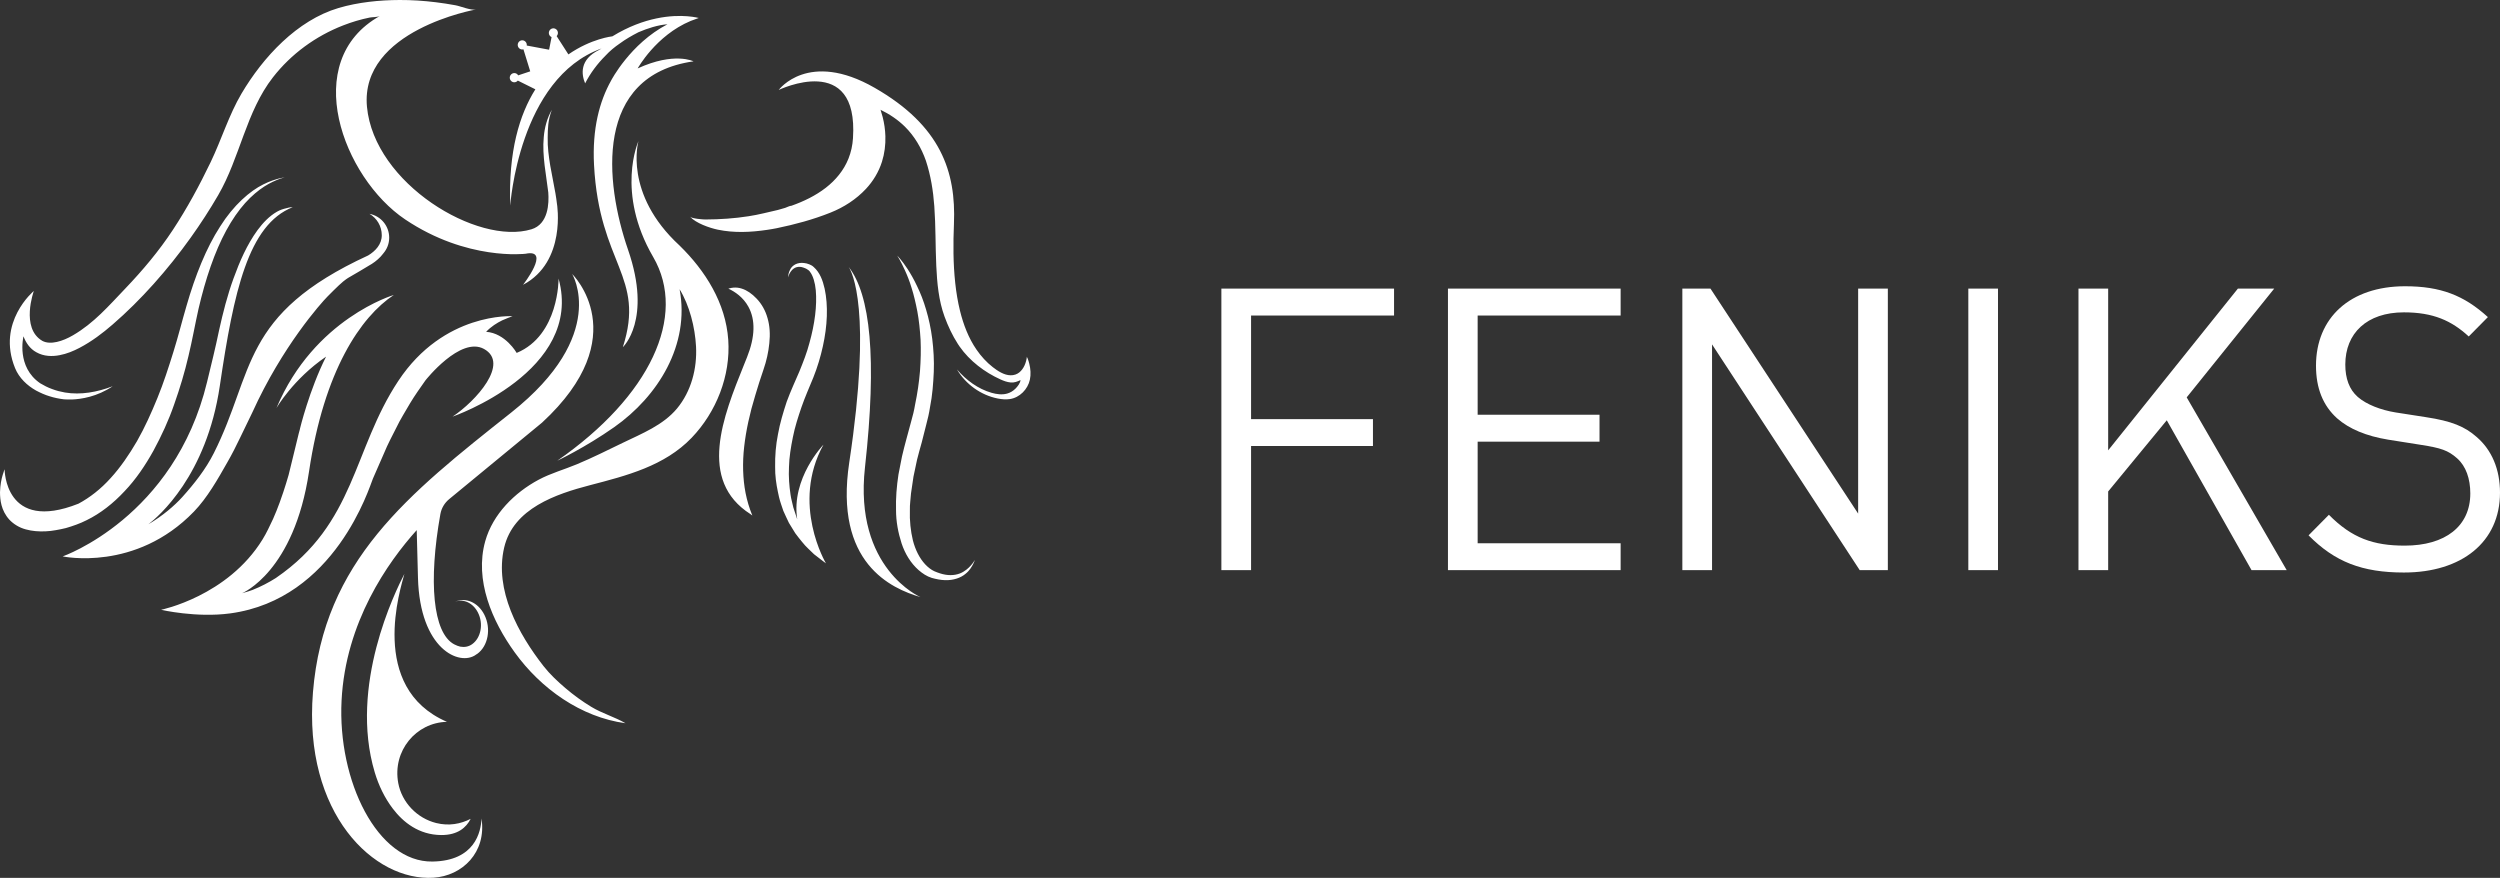 <?xml version="1.0" encoding="UTF-8"?>
<svg width="131px" height="46px" viewBox="0 0 131 46" version="1.1" xmlns="http://www.w3.org/2000/svg" xmlns:xlink="http://www.w3.org/1999/xlink">
    <rect x="0" y="0" width="131" height="46" fill="#333333" stroke="none"/>
    <!-- Generator: Sketch 51.2 (57519) - http://www.bohemiancoding.com/sketch -->
    <title>Feniks</title>
    <desc>Created with Sketch.</desc>
    <defs></defs>
    <g id="Page-1" stroke="none" stroke-width="1" fill="none" fill-rule="evenodd">
        <g id="Artboard-Copy" transform="translate(-807, -909)" fill="#FFFFFF">
            <g id="Feniks" transform="translate(807, 909)">
                <g id="Group-2" fill-rule="nonzero">
                    <path d="M28.053,4.68 L27.133,4.223 C27.131,4.226 27.129,4.228 27.127,4.23 C27.04,4.33 26.89,4.339 26.792,4.251 C26.694,4.163 26.685,4.01 26.772,3.911 C26.858,3.811 27.009,3.802 27.107,3.89 C27.126,3.907 27.141,3.927 27.154,3.948 L27.784,3.738 L27.428,2.585 C27.354,2.606 27.271,2.589 27.209,2.533 C27.111,2.445 27.102,2.293 27.189,2.193 C27.276,2.094 27.426,2.084 27.524,2.173 C27.586,2.228 27.612,2.309 27.602,2.386 L28.773,2.605 L28.902,1.945 C28.88,1.936 28.859,1.922 28.84,1.905 C28.742,1.817 28.733,1.665 28.82,1.565 C28.906,1.466 29.057,1.457 29.155,1.545 C29.253,1.633 29.262,1.785 29.175,1.885 C29.173,1.887 29.171,1.889 29.168,1.892 L29.784,2.851 C30.988,2.016 32.088,1.904 32.088,1.904 C33.782,0.866 35.244,0.79 36.021,0.851 C36.021,0.851 36.022,0.851 36.022,0.851 L36.022,0.852 C36.398,0.881 36.615,0.942 36.615,0.942 L36.191,1.097 C34.365,1.86 33.414,3.585 33.414,3.585 C35.334,2.704 36.341,3.214 36.341,3.214 C31.127,3.956 31.676,9.521 32.911,13.091 C34.181,16.764 32.637,18.192 32.637,18.192 C33.837,14.459 31.402,13.879 31.127,8.64 C31.028,6.747 31.414,5.311 32.021,4.224 L32.02,4.225 C32.02,4.225 33.018,2.291 34.975,1.272 C34.473,1.309 33.929,1.486 33.455,1.689 C33.107,1.867 32.772,2.061 32.467,2.286 C32.206,2.464 31.956,2.67 31.732,2.912 C31.295,3.348 30.932,3.837 30.661,4.368 C30.471,3.915 30.344,3.126 31.402,2.611 C31.402,2.611 31.447,2.584 31.523,2.54 C27.177,4.097 26.737,10.772 26.737,10.772 C26.631,7.931 27.226,5.996 28.053,4.68 Z M4.543,27.256 C4.186,27.438 3.815,27.565 3.454,27.67 C3.252,27.716 3.124,27.749 2.926,27.78 C2.742,27.815 2.563,27.834 2.387,27.842 C2.033,27.857 1.682,27.833 1.349,27.739 C1.015,27.651 0.71,27.464 0.491,27.231 C0.05,26.743 0.004,26.186 0,25.796 C0.011,25.392 0.079,25.092 0.139,24.892 C0.198,24.692 0.242,24.591 0.242,24.591 C0.242,24.591 0.238,24.659 0.236,24.757 C0.239,24.699 0.236,24.651 0.242,24.591 C0.242,24.591 0.236,27.93 4.111,26.393 C4.708,26.073 5.285,25.623 5.795,25.055 C6.31,24.493 6.764,23.828 7.178,23.118 C7.586,22.403 7.932,21.632 8.253,20.845 C8.575,20.058 8.836,19.243 9.087,18.437 C9.34,17.63 9.54,16.817 9.774,16.023 C10.229,14.439 10.81,12.988 11.533,11.872 C12.239,10.744 13.108,10 13.794,9.664 C14.136,9.49 14.424,9.408 14.619,9.353 C14.816,9.311 14.921,9.289 14.921,9.289 C14.921,9.289 14.819,9.322 14.627,9.384 C14.44,9.458 14.167,9.569 13.853,9.77 C13.541,9.972 13.188,10.258 12.843,10.643 C12.499,11.028 12.164,11.51 11.859,12.07 C11.247,13.192 10.765,14.622 10.401,16.191 C10.225,16.974 10.079,17.812 9.876,18.656 C9.68,19.501 9.425,20.349 9.128,21.186 C8.838,22.026 8.463,22.839 8.041,23.617 C7.611,24.39 7.117,25.124 6.521,25.746 C5.936,26.374 5.265,26.904 4.543,27.256 Z M19.541,25.08 C19.354,25.529 17.568,31.397 12.061,32.142 C10.282,32.382 8.441,31.953 8.441,31.953 C8.441,31.953 11.926,31.245 13.758,28.265 C13.969,27.925 14.136,27.556 14.309,27.191 C14.439,26.91 14.546,26.618 14.657,26.326 C14.724,26.148 14.786,25.968 14.845,25.787 C14.94,25.489 15.04,25.191 15.123,24.889 L15.418,23.682 L15.652,22.721 C15.673,22.631 15.7,22.542 15.725,22.453 L15.717,22.469 C15.717,22.469 16.205,20.438 17.086,18.688 C15.355,19.869 14.487,21.38 14.487,21.38 C16.459,16.685 20.637,15.456 20.637,15.456 C18.907,16.594 16.979,19.42 16.194,24.703 C15.412,29.96 12.709,31.074 12.683,31.085 C12.903,31.024 13.116,30.96 13.237,30.911 C13.666,30.741 14.078,30.527 14.471,30.278 L14.468,30.278 C18.631,27.421 18.478,23.581 20.869,19.963 C23.26,16.344 26.857,16.569 26.857,16.569 C26.673,16.635 26.492,16.709 26.314,16.787 C26.047,16.918 25.73,17.112 25.473,17.387 C26.488,17.458 27.074,18.493 27.074,18.493 C29.303,17.566 29.269,14.598 29.269,14.598 C30.607,19.444 23.713,21.832 23.713,21.832 C24.936,21.02 26.727,19.036 25.359,18.284 C24.124,17.606 22.296,19.928 22.296,19.928 C22.017,20.325 21.734,20.72 21.484,21.137 C21.242,21.561 20.978,21.968 20.768,22.411 C20.549,22.846 20.317,23.274 20.132,23.728 L19.541,25.08 Z M19.636,40.47 C18.278,35.924 20.711,30.998 21.19,30.072 C21.01,30.777 19.264,36.026 23.416,37.823 C23.433,37.823 23.453,37.824 23.419,37.825 C21.803,37.857 20.553,39.349 20.869,41.036 C21.06,42.056 21.86,42.877 22.854,43.126 C23.524,43.293 24.138,43.176 24.663,42.907 C24.433,43.361 23.986,43.764 23.113,43.756 C21.946,43.745 21.126,43.086 20.584,42.374 C20.153,41.808 19.841,41.155 19.636,40.47 Z M50.485,29.956 C50.72,29.816 50.866,29.645 50.957,29.528 C51.044,29.406 51.09,29.34 51.09,29.34 C51.09,29.34 51.058,29.413 50.996,29.55 C50.925,29.68 50.823,29.889 50.582,30.077 C50.353,30.272 49.961,30.418 49.513,30.4 C49.292,30.394 49.053,30.346 48.828,30.283 C48.559,30.2 48.343,30.051 48.137,29.875 C47.73,29.518 47.425,29.022 47.244,28.475 C47.066,27.928 46.951,27.331 46.952,26.721 C46.934,26.11 46.984,25.485 47.08,24.859 C47.141,24.546 47.203,24.23 47.265,23.914 C47.333,23.601 47.42,23.303 47.498,22.997 L47.743,22.092 C47.829,21.797 47.901,21.5 47.95,21.203 C48.074,20.612 48.159,20.024 48.207,19.453 C48.249,18.881 48.262,18.327 48.238,17.801 C48.206,17.276 48.154,16.78 48.07,16.325 C47.982,15.872 47.885,15.456 47.77,15.095 C47.661,14.731 47.536,14.421 47.421,14.171 C47.196,13.667 47.016,13.398 47.016,13.398 C47.016,13.398 47.254,13.627 47.563,14.104 C47.717,14.342 47.89,14.641 48.057,14.998 C48.23,15.352 48.395,15.767 48.529,16.231 C48.668,16.695 48.779,17.207 48.849,17.756 C48.916,18.304 48.954,18.887 48.93,19.49 C48.902,20.09 48.859,20.714 48.733,21.334 C48.686,21.648 48.615,21.958 48.531,22.267 L48.298,23.185 C48.217,23.487 48.123,23.793 48.053,24.091 C47.99,24.388 47.928,24.683 47.866,24.976 C47.822,25.273 47.779,25.568 47.736,25.859 C47.719,26.149 47.668,26.439 47.678,26.72 C47.658,27.286 47.718,27.826 47.836,28.319 C47.963,28.809 48.179,29.245 48.476,29.567 C48.623,29.726 48.8,29.861 48.962,29.934 C49.168,30.021 49.355,30.084 49.543,30.114 C49.916,30.177 50.255,30.102 50.485,29.956 Z M40.769,25.81 L40.761,25.773 C40.673,25.355 40.61,24.914 40.617,24.458 C40.608,23.898 40.652,23.32 40.767,22.748 C40.87,22.173 41.04,21.609 41.223,21.051 C41.426,20.497 41.677,19.955 41.886,19.468 C42.089,18.968 42.285,18.471 42.414,17.972 C42.693,16.982 42.818,16.012 42.747,15.208 C42.711,14.816 42.602,14.439 42.439,14.238 C42.418,14.185 42.333,14.138 42.269,14.094 C42.238,14.075 42.147,14.036 42.093,14.019 C41.966,13.974 41.847,13.974 41.745,14 C41.538,14.058 41.422,14.234 41.366,14.347 C41.308,14.465 41.293,14.537 41.293,14.537 C41.293,14.537 41.292,14.465 41.324,14.331 C41.36,14.208 41.424,13.979 41.686,13.846 C41.812,13.785 41.977,13.758 42.139,13.783 C42.228,13.796 42.288,13.803 42.403,13.849 C42.476,13.886 42.548,13.905 42.636,13.99 C42.965,14.283 43.111,14.687 43.212,15.13 C43.403,16.017 43.356,17.074 43.117,18.151 C42.999,18.691 42.835,19.239 42.62,19.777 C42.396,20.322 42.178,20.817 41.998,21.334 C41.82,21.855 41.65,22.38 41.547,22.908 C41.441,23.435 41.354,23.958 41.343,24.466 C41.316,24.975 41.356,25.465 41.425,25.926 C41.456,26.157 41.527,26.372 41.57,26.589 C41.639,26.798 41.705,27.001 41.769,27.195 C41.771,27.2 41.772,27.204 41.775,27.209 C41.442,25.067 43.149,23.301 43.149,23.301 C41.43,26.414 43.28,29.519 43.28,29.519 C43.28,29.519 43.052,29.355 42.656,29.042 C42.484,28.862 42.239,28.669 42.022,28.388 C41.913,28.248 41.787,28.106 41.672,27.941 C41.567,27.769 41.456,27.588 41.34,27.4 C41.247,27.199 41.143,26.991 41.047,26.77 C40.974,26.542 40.881,26.307 40.823,26.058 C40.804,25.977 40.787,25.894 40.769,25.81 Z M45.325,24.487 C44.735,29.796 48.233,31.288 48.233,31.288 C46.704,30.838 43.702,29.513 44.501,24.232 C45.712,16.228 44.639,14.24 44.469,13.984 C45.603,15.437 45.962,18.752 45.325,24.487 Z M32.777,37.898 C30.438,37.58 28.344,36.089 26.97,34.184 C25.791,32.55 24.852,30.4 25.427,28.355 C25.826,26.937 26.967,25.81 28.226,25.137 C28.863,24.797 29.562,24.605 30.227,24.328 C31.047,23.986 31.843,23.586 32.644,23.199 C33.634,22.72 34.749,22.279 35.476,21.405 C36.22,20.508 36.533,19.308 36.472,18.151 C36.42,17.156 36.129,15.996 35.611,15.157 C36.16,18.062 34.486,20.765 32.183,22.384 C30.651,23.46 29.202,24.141 29.202,24.141 C34.06,20.77 36.029,16.564 34.227,13.467 C32.248,10.066 33.455,7.396 33.455,7.396 C33.455,7.396 32.657,10.15 35.61,12.867 C36.959,14.184 38.028,15.876 38.161,17.811 C38.29,19.69 37.532,21.594 36.244,22.938 C34.825,24.419 32.828,24.925 30.922,25.422 C29.144,25.886 26.9,26.635 26.418,28.694 C25.899,30.917 27.166,33.222 28.485,34.909 C28.818,35.334 29.224,35.712 29.633,36.061 C30.058,36.423 30.51,36.752 30.986,37.04 C31.554,37.384 32.231,37.575 32.777,37.898 Z M17.982,14.751 C17.755,14.933 17.16,15.539 17.16,15.539 C16.824,15.878 14.795,18.145 13.222,21.613 L12.587,22.926 C12.381,23.361 12.15,23.815 11.903,24.243 C11.413,25.107 10.86,26.085 10.165,26.805 C7.101,29.981 3.284,29.155 3.284,29.155 C3.284,29.155 9.136,27.118 10.85,20.017 C11.067,19.119 11.291,18.223 11.48,17.305 C11.684,16.384 11.915,15.472 12.238,14.586 C12.558,13.703 12.936,12.827 13.493,12.061 C13.773,11.684 14.103,11.328 14.514,11.093 C14.669,11.003 14.84,10.947 15.015,10.908 C15.213,10.848 15.335,10.858 15.335,10.858 C13.012,11.776 12.251,15.253 11.519,20.216 C10.824,24.927 8.3,27.072 7.775,27.473 C8.525,27.029 9.136,26.505 9.548,26.05 C10.18,25.349 10.777,24.593 11.207,23.739 C13.348,19.483 12.573,16.48 19.291,13.386 C19.668,13.159 20.005,12.805 20.005,12.328 C20.005,11.847 19.745,11.432 19.362,11.206 C19.949,11.314 20.394,11.832 20.394,12.458 C20.394,12.778 20.272,13.064 20.079,13.287 C20.076,13.291 20.073,13.296 20.069,13.3 C20.054,13.317 20.041,13.336 20.025,13.353 C19.998,13.385 19.972,13.419 19.944,13.449 C19.757,13.645 19.551,13.8 19.309,13.931 L19.322,13.924 C18.941,14.162 18.749,14.262 18.372,14.486 C18.301,14.529 18.208,14.569 17.982,14.751 Z M9.987,12.461 C8.792,14.132 7.39,15.717 5.903,17.003 C5.374,17.461 4.81,17.891 4.166,18.228 C3.845,18.395 3.502,18.541 3.118,18.612 C2.743,18.685 2.297,18.682 1.903,18.457 C1.565,18.275 1.351,17.95 1.231,17.623 C1.218,17.675 0.853,19.224 2.105,20.083 C2.312,20.203 2.491,20.302 2.731,20.386 C2.956,20.472 3.167,20.525 3.403,20.567 C4.234,20.707 5.098,20.547 5.905,20.239 C5.083,20.794 4.249,20.915 3.77,20.933 C3.631,20.931 3.494,20.94 3.355,20.925 C3.107,20.896 2.838,20.842 2.6,20.765 C2.372,20.7 2.109,20.581 1.887,20.463 C1.431,20.207 1.003,19.813 0.789,19.289 C-0.193,16.876 1.773,15.247 1.773,15.247 C1.773,15.247 1.065,17.195 2.221,17.863 C2.642,18.088 3.29,17.881 3.823,17.57 C4.923,16.931 5.698,16.026 6.56,15.125 C7.481,14.161 8.324,13.161 9.061,12.042 C9.807,10.909 10.454,9.712 11.042,8.488 C11.6,7.325 12,6.013 12.65,4.912 C13.783,2.994 15.567,1.061 17.743,0.418 C18.762,0.117 19.88,0.004 20.939,7.78592015e-05 C21.572,-0.002 22.204,0.04 22.832,0.117 C23.175,0.159 23.516,0.212 23.856,0.274 C24.145,0.326 24.651,0.549 24.933,0.499 C24.933,0.499 18.854,1.572 19.229,5.596 C19.604,9.619 25.023,12.876 27.85,12.014 C28.738,11.743 28.772,10.648 28.73,10.084 L28.539,8.674 C28.482,8.18 28.445,7.676 28.494,7.177 C28.535,6.678 28.672,6.183 28.916,5.754 C28.706,6.333 28.706,6.722 28.699,7.212 C28.686,7.703 28.755,8.191 28.832,8.676 L29.106,10.137 C29.138,10.326 29.166,10.518 29.188,10.711 C29.187,10.703 29.187,10.696 29.186,10.688 C29.186,10.688 29.694,13.718 27.407,14.924 C27.407,14.924 28.898,13.018 27.542,13.296 C27.542,13.296 24.479,13.681 21.229,11.497 C17.979,9.312 15.674,3.203 19.907,0.836 C19.78,0.907 19.512,0.891 19.37,0.92 C18.897,1.015 18.433,1.156 17.984,1.33 C16.545,1.889 15.259,2.824 14.303,4.051 C12.891,5.861 12.577,8.256 11.432,10.228 C10.997,10.977 10.512,11.727 9.987,12.461 Z M28.403,22.146 L23.536,26.155 C23.297,26.352 23.131,26.628 23.076,26.936 C22.444,30.469 22.68,33.163 23.798,33.762 C23.917,33.825 24.019,33.86 24.115,33.884 C24.33,33.924 24.547,33.892 24.738,33.757 C25.206,33.426 25.343,32.683 25.044,32.097 C24.783,31.583 24.275,31.361 23.839,31.534 C24.39,31.285 25.045,31.554 25.378,32.208 C25.749,32.936 25.579,33.859 24.999,34.269 C24.976,34.285 24.952,34.293 24.929,34.307 C24.932,34.307 24.936,34.307 24.939,34.307 C24.079,34.928 22.003,34.023 21.902,30.283 L21.836,27.778 C20.319,29.465 18.107,32.6 17.898,36.71 C17.684,40.928 19.782,45.192 22.663,45.145 C24.885,45.11 25.202,43.59 25.231,42.894 C25.232,42.894 25.232,42.894 25.232,42.894 L25.232,42.894 C25.499,44.671 24.219,45.896 22.716,45.992 C19.611,46.191 15.882,42.645 16.399,36.276 C16.959,29.392 21.377,25.904 26.784,21.621 C31.923,17.55 29.98,14.356 29.98,14.356 C29.98,14.356 33.325,17.606 28.403,22.146 Z M39.329,26.943 C36.545,25.171 37.896,21.818 38.981,19.124 L39.145,18.716 C39.57,17.65 39.594,16.759 39.214,16.069 C38.94,15.572 38.512,15.285 38.166,15.125 C38.179,15.121 38.193,15.117 38.207,15.113 C38.282,15.092 38.357,15.078 38.431,15.072 C38.583,15.059 38.73,15.077 38.87,15.124 C39.134,15.206 39.4,15.386 39.648,15.649 C39.915,15.928 40.112,16.281 40.219,16.67 C40.334,17.063 40.365,17.507 40.312,17.991 C40.267,18.449 40.164,18.912 40.006,19.368 C39.847,19.83 39.707,20.272 39.575,20.719 C39.285,21.661 39.089,22.569 38.994,23.414 C38.898,24.255 38.924,25.089 39.066,25.825 C39.144,26.226 39.263,26.623 39.422,27.013 L39.329,26.943 Z M52.223,19.385 C52.516,19.583 52.867,19.743 53.209,19.626 C53.282,19.601 53.35,19.563 53.411,19.515 C53.653,19.32 53.776,18.994 53.809,18.69 C53.806,18.714 53.842,18.768 53.851,18.79 C53.884,18.879 53.913,18.969 53.935,19.061 C54.003,19.332 54.025,19.62 53.966,19.894 C53.857,20.401 53.431,20.834 52.92,20.911 C52.707,20.943 52.489,20.923 52.278,20.881 C51.399,20.706 50.604,20.138 50.145,19.359 C50.629,19.921 51.249,20.38 51.958,20.583 C52.221,20.658 52.503,20.697 52.768,20.625 C52.934,20.58 53.087,20.488 53.21,20.365 C53.318,20.258 53.463,20.075 53.475,19.916 C53.3,19.998 53.154,20.059 52.954,20.041 C52.77,20.024 52.594,19.958 52.424,19.881 C51.596,19.507 50.812,18.914 50.285,18.161 C50.252,18.115 50.221,18.069 50.191,18.021 C49.904,17.576 49.678,17.091 49.495,16.593 C49.185,15.747 49.103,14.829 49.061,13.933 C49.013,12.892 49.034,11.848 48.958,10.808 C48.899,9.993 48.772,9.199 48.517,8.422 C48.283,7.754 47.92,7.134 47.417,6.637 C47.043,6.269 46.603,5.975 46.132,5.749 C46.148,5.756 46.164,5.836 46.169,5.851 C46.201,5.945 46.229,6.041 46.253,6.137 C46.336,6.463 46.384,6.799 46.394,7.136 C46.408,7.589 46.351,8.045 46.214,8.478 C46.045,9.01 45.753,9.494 45.374,9.899 C44.861,10.448 44.216,10.862 43.523,11.139 C42.605,11.506 41.66,11.76 40.695,11.959 C40.529,11.993 40.361,12.019 40.193,12.045 C39.338,12.172 38.467,12.213 37.614,12.035 C37.184,11.945 36.461,11.695 36.156,11.353 C36.25,11.458 36.838,11.502 36.963,11.501 C37.721,11.498 38.482,11.448 39.231,11.33 C39.748,11.251 40.248,11.118 40.757,11.003 C40.887,10.968 41.016,10.931 41.145,10.891 C41.236,10.862 41.379,10.781 41.473,10.781 C42.111,10.555 42.732,10.257 43.271,9.84 C43.786,9.441 44.215,8.927 44.459,8.314 C44.595,7.974 44.674,7.609 44.696,7.243 C44.998,2.684 40.804,4.714 40.804,4.714 C40.804,4.714 42.353,2.607 45.83,4.6 C49.306,6.592 50.1,9.006 49.987,11.727 C49.944,12.762 49.943,13.805 50.055,14.836 C50.108,15.324 50.187,15.809 50.304,16.286 C50.482,17.006 50.75,17.715 51.172,18.325 C51.408,18.666 51.693,18.984 52.023,19.239 C52.086,19.287 52.153,19.337 52.223,19.385 Z" id="Combined-Shape"></path>
                </g>
                <path d="M73.048,16.533 L65.556,16.533 L65.556,21.961 L71.943,21.961 L71.943,23.37 L65.556,23.37 L65.556,29.876 L64,29.876 L64,15.124 L73.048,15.124 L73.048,16.533 Z M84.921,29.876 L75.873,29.876 L75.873,15.124 L84.921,15.124 L84.921,16.533 L77.429,16.533 L77.429,21.733 L83.815,21.733 L83.815,23.142 L77.429,23.142 L77.429,28.467 L84.921,28.467 L84.921,29.876 Z M98.923,29.876 L97.449,29.876 L89.711,18.046 L89.711,29.876 L88.155,29.876 L88.155,15.124 L89.629,15.124 L97.367,26.913 L97.367,15.124 L98.923,15.124 L98.923,29.876 Z M104.695,29.876 L103.14,29.876 L103.14,15.124 L104.695,15.124 L104.695,29.876 Z M119.823,29.876 L117.981,29.876 L113.539,22.023 L110.468,25.753 L110.468,29.876 L108.912,29.876 L108.912,15.124 L110.468,15.124 L110.468,23.598 L117.264,15.124 L119.168,15.124 L114.583,20.822 L119.823,29.876 Z M131,25.815 C131,28.405 128.994,30 125.964,30 C123.774,30 122.341,29.441 120.969,28.052 L122.034,26.975 C123.242,28.198 124.368,28.591 126.005,28.591 C128.134,28.591 129.444,27.576 129.444,25.856 C129.444,25.09 129.219,24.427 128.748,24.012 C128.277,23.598 127.909,23.474 126.844,23.308 L125.145,23.039 C123.999,22.852 123.098,22.479 122.464,21.92 C121.727,21.257 121.358,20.345 121.358,19.164 C121.358,16.657 123.139,15 126.026,15 C127.888,15 129.117,15.477 130.365,16.616 L129.362,17.631 C128.462,16.802 127.5,16.367 125.964,16.367 C124.02,16.367 122.894,17.465 122.894,19.102 C122.894,19.827 123.098,20.407 123.549,20.801 C123.999,21.195 124.756,21.485 125.514,21.609 L127.111,21.858 C128.482,22.065 129.158,22.355 129.772,22.894 C130.57,23.577 131,24.593 131,25.815 Z" id="FENIKS"></path>
            </g>
        </g>
    </g>
</svg>